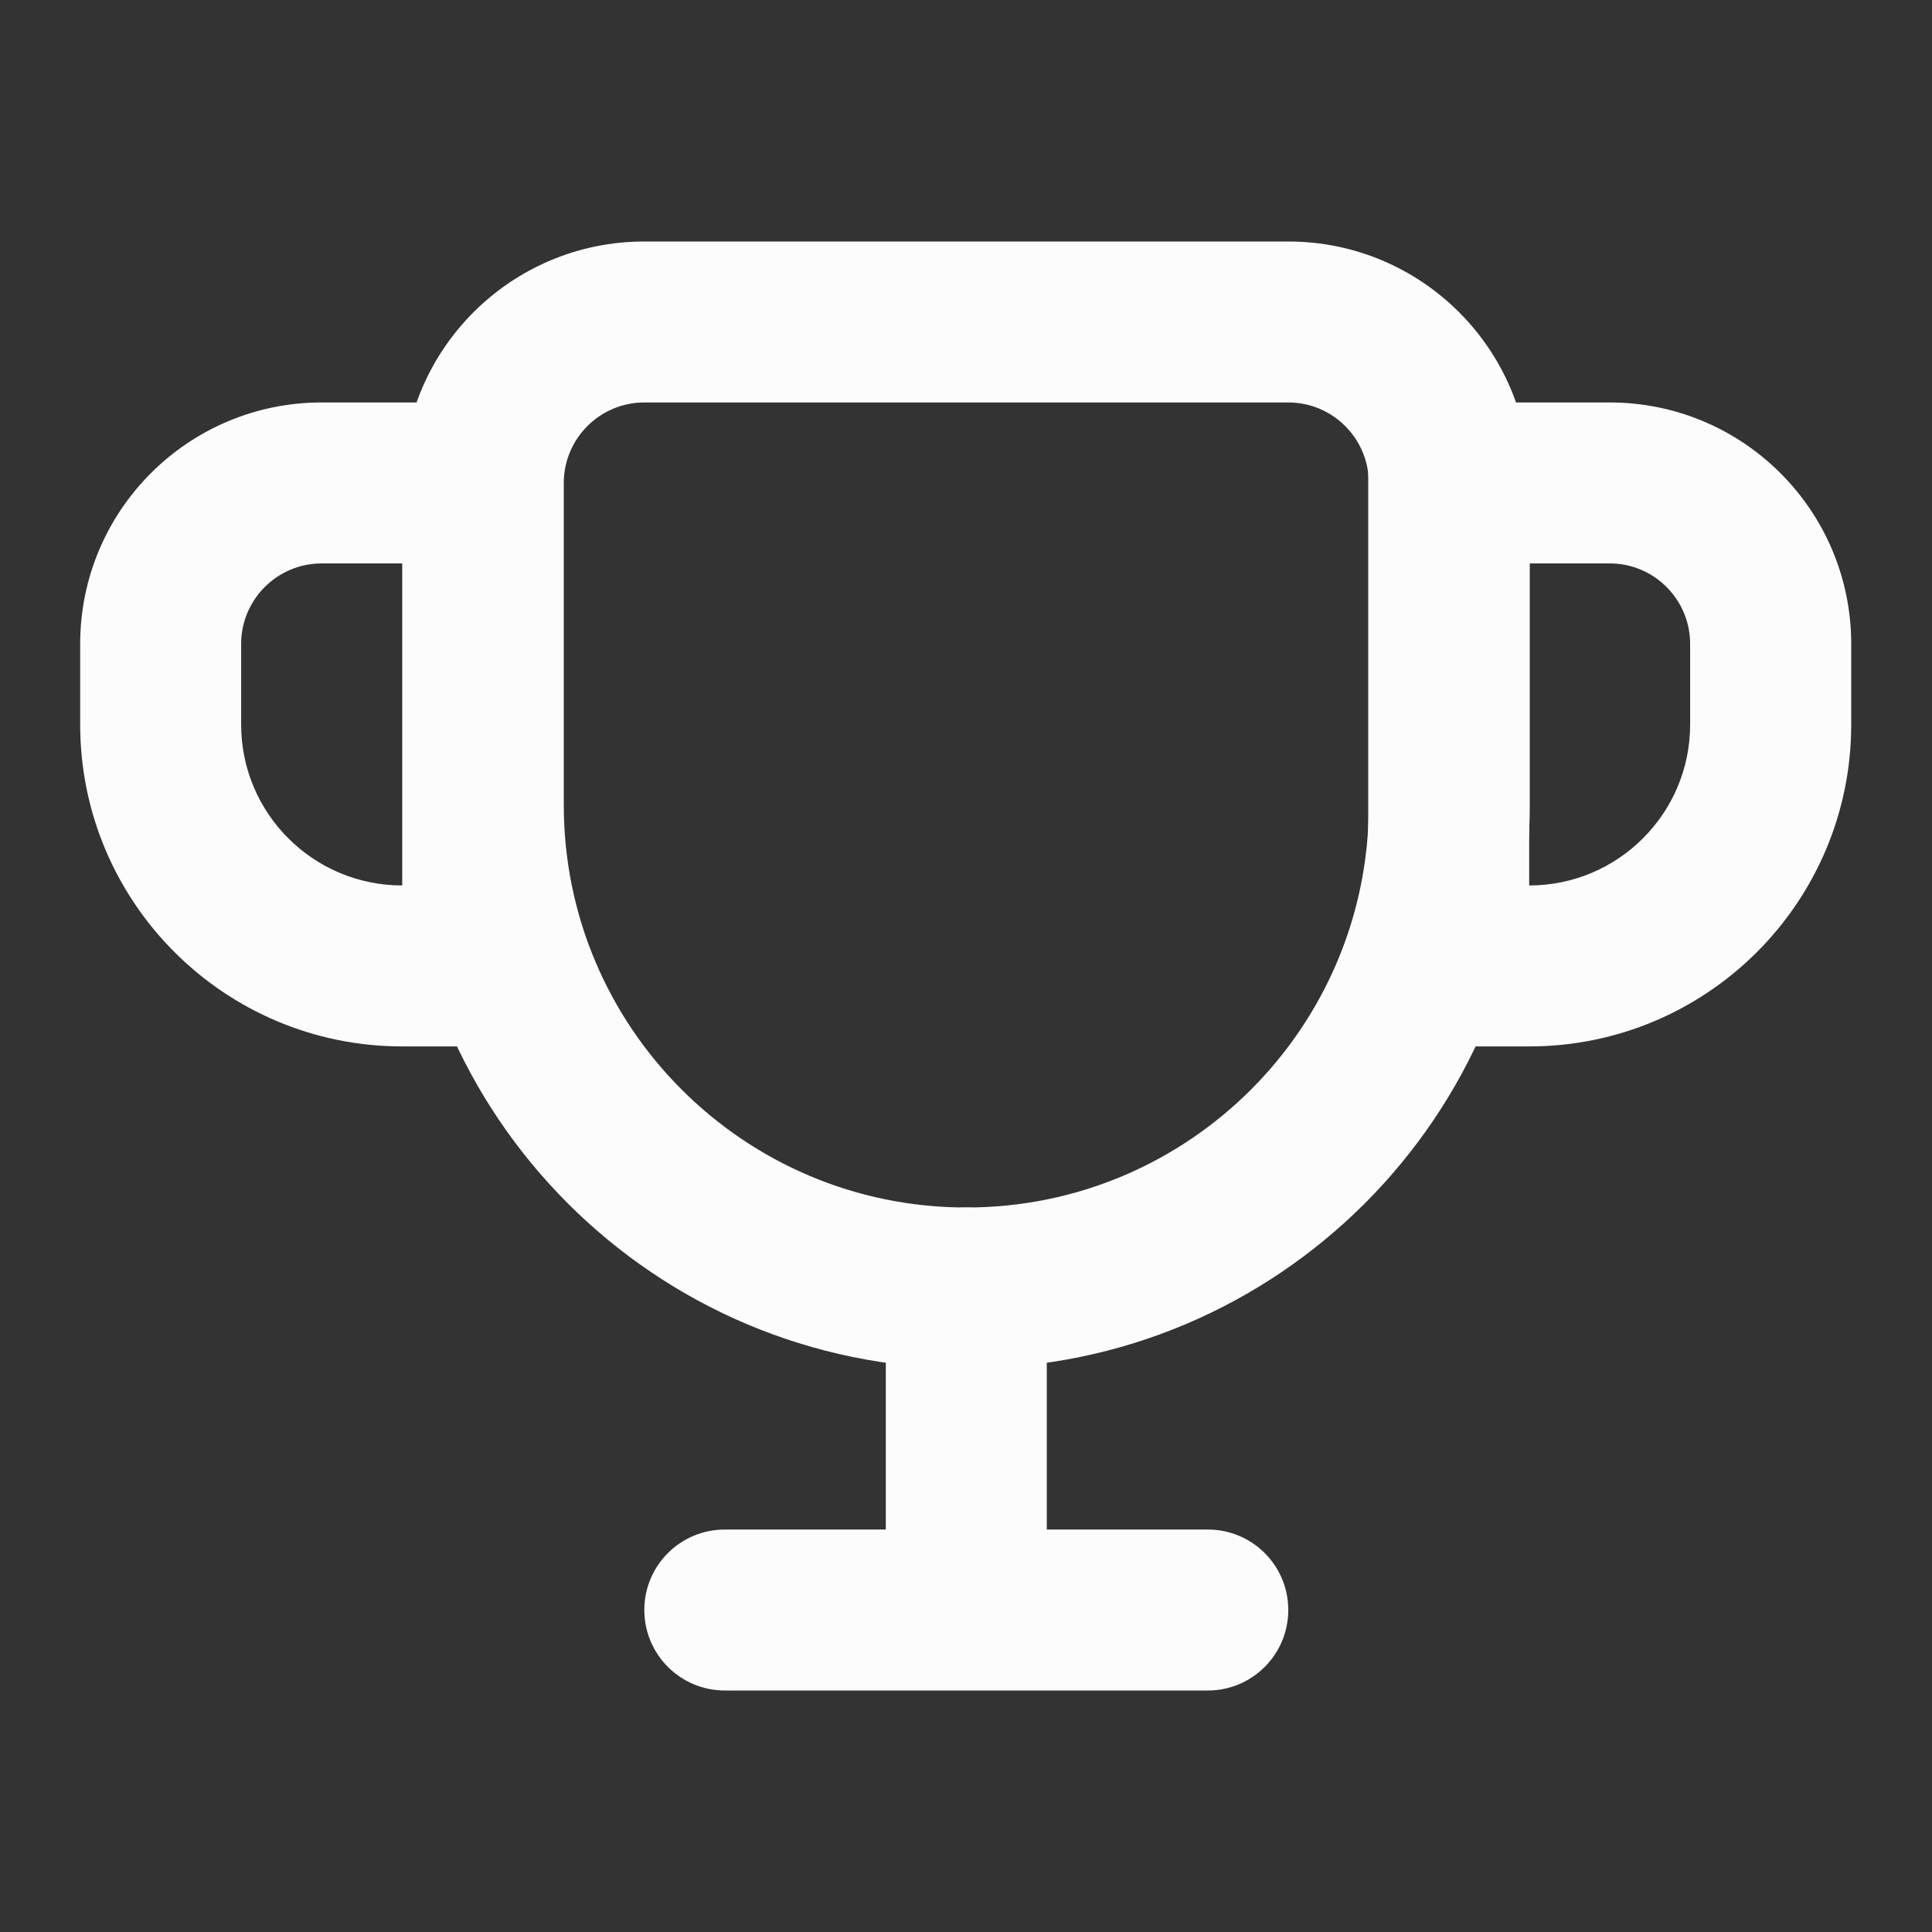 <svg width="16" height="16" viewBox="0 0 16 16" fill="none" xmlns="http://www.w3.org/2000/svg">
<rect x="0" y="0" width="16" height="16" fill="#333333" stroke="none"/>
<path fill-rule="evenodd" clip-rule="evenodd" d="M10.669 3.333H5.336C4.968 3.333 4.669 3.632 4.669 4V6.667C4.669 8.508 6.162 10 8.003 10C9.844 10 11.336 8.508 11.336 6.667V4C11.336 3.632 11.037 3.333 10.669 3.333ZM5.336 2C4.231 2 3.336 2.895 3.336 4V6.667C3.336 9.244 5.425 11.333 8.003 11.333C10.58 11.333 12.669 9.244 12.669 6.667V4C12.669 2.895 11.774 2 10.669 2H5.336Z" fill="#FCFCFD"/>
<path fill-rule="evenodd" clip-rule="evenodd" d="M0.664 5.333C0.664 4.228 1.559 3.333 2.664 3.333H4.664V8.666H3.331C1.858 8.666 0.664 7.472 0.664 6V5.333ZM2.664 4.666H3.331V7.333C2.594 7.333 1.997 6.736 1.997 6V5.333C1.997 4.965 2.296 4.666 2.664 4.666Z" fill="#FCFCFD"/>
<path fill-rule="evenodd" clip-rule="evenodd" d="M15.331 5.333C15.331 4.228 14.435 3.333 13.331 3.333H11.331V8.666H12.664C14.137 8.666 15.331 7.472 15.331 6V5.333ZM13.331 4.666H12.664V7.333C13.4 7.333 13.997 6.736 13.997 6V5.333C13.997 4.965 13.699 4.666 13.331 4.666Z" fill="#FCFCFD"/>
<path d="M8.003 10C7.634 10 7.336 10.299 7.336 10.667V12.667H6.003C5.634 12.667 5.336 12.965 5.336 13.333C5.336 13.701 5.634 14 6.003 14H10.003C10.371 14 10.669 13.701 10.669 13.333C10.669 12.965 10.371 12.667 10.003 12.667H8.669V10.667C8.669 10.299 8.371 10 8.003 10Z" fill="#FCFCFD"/>
</svg>
